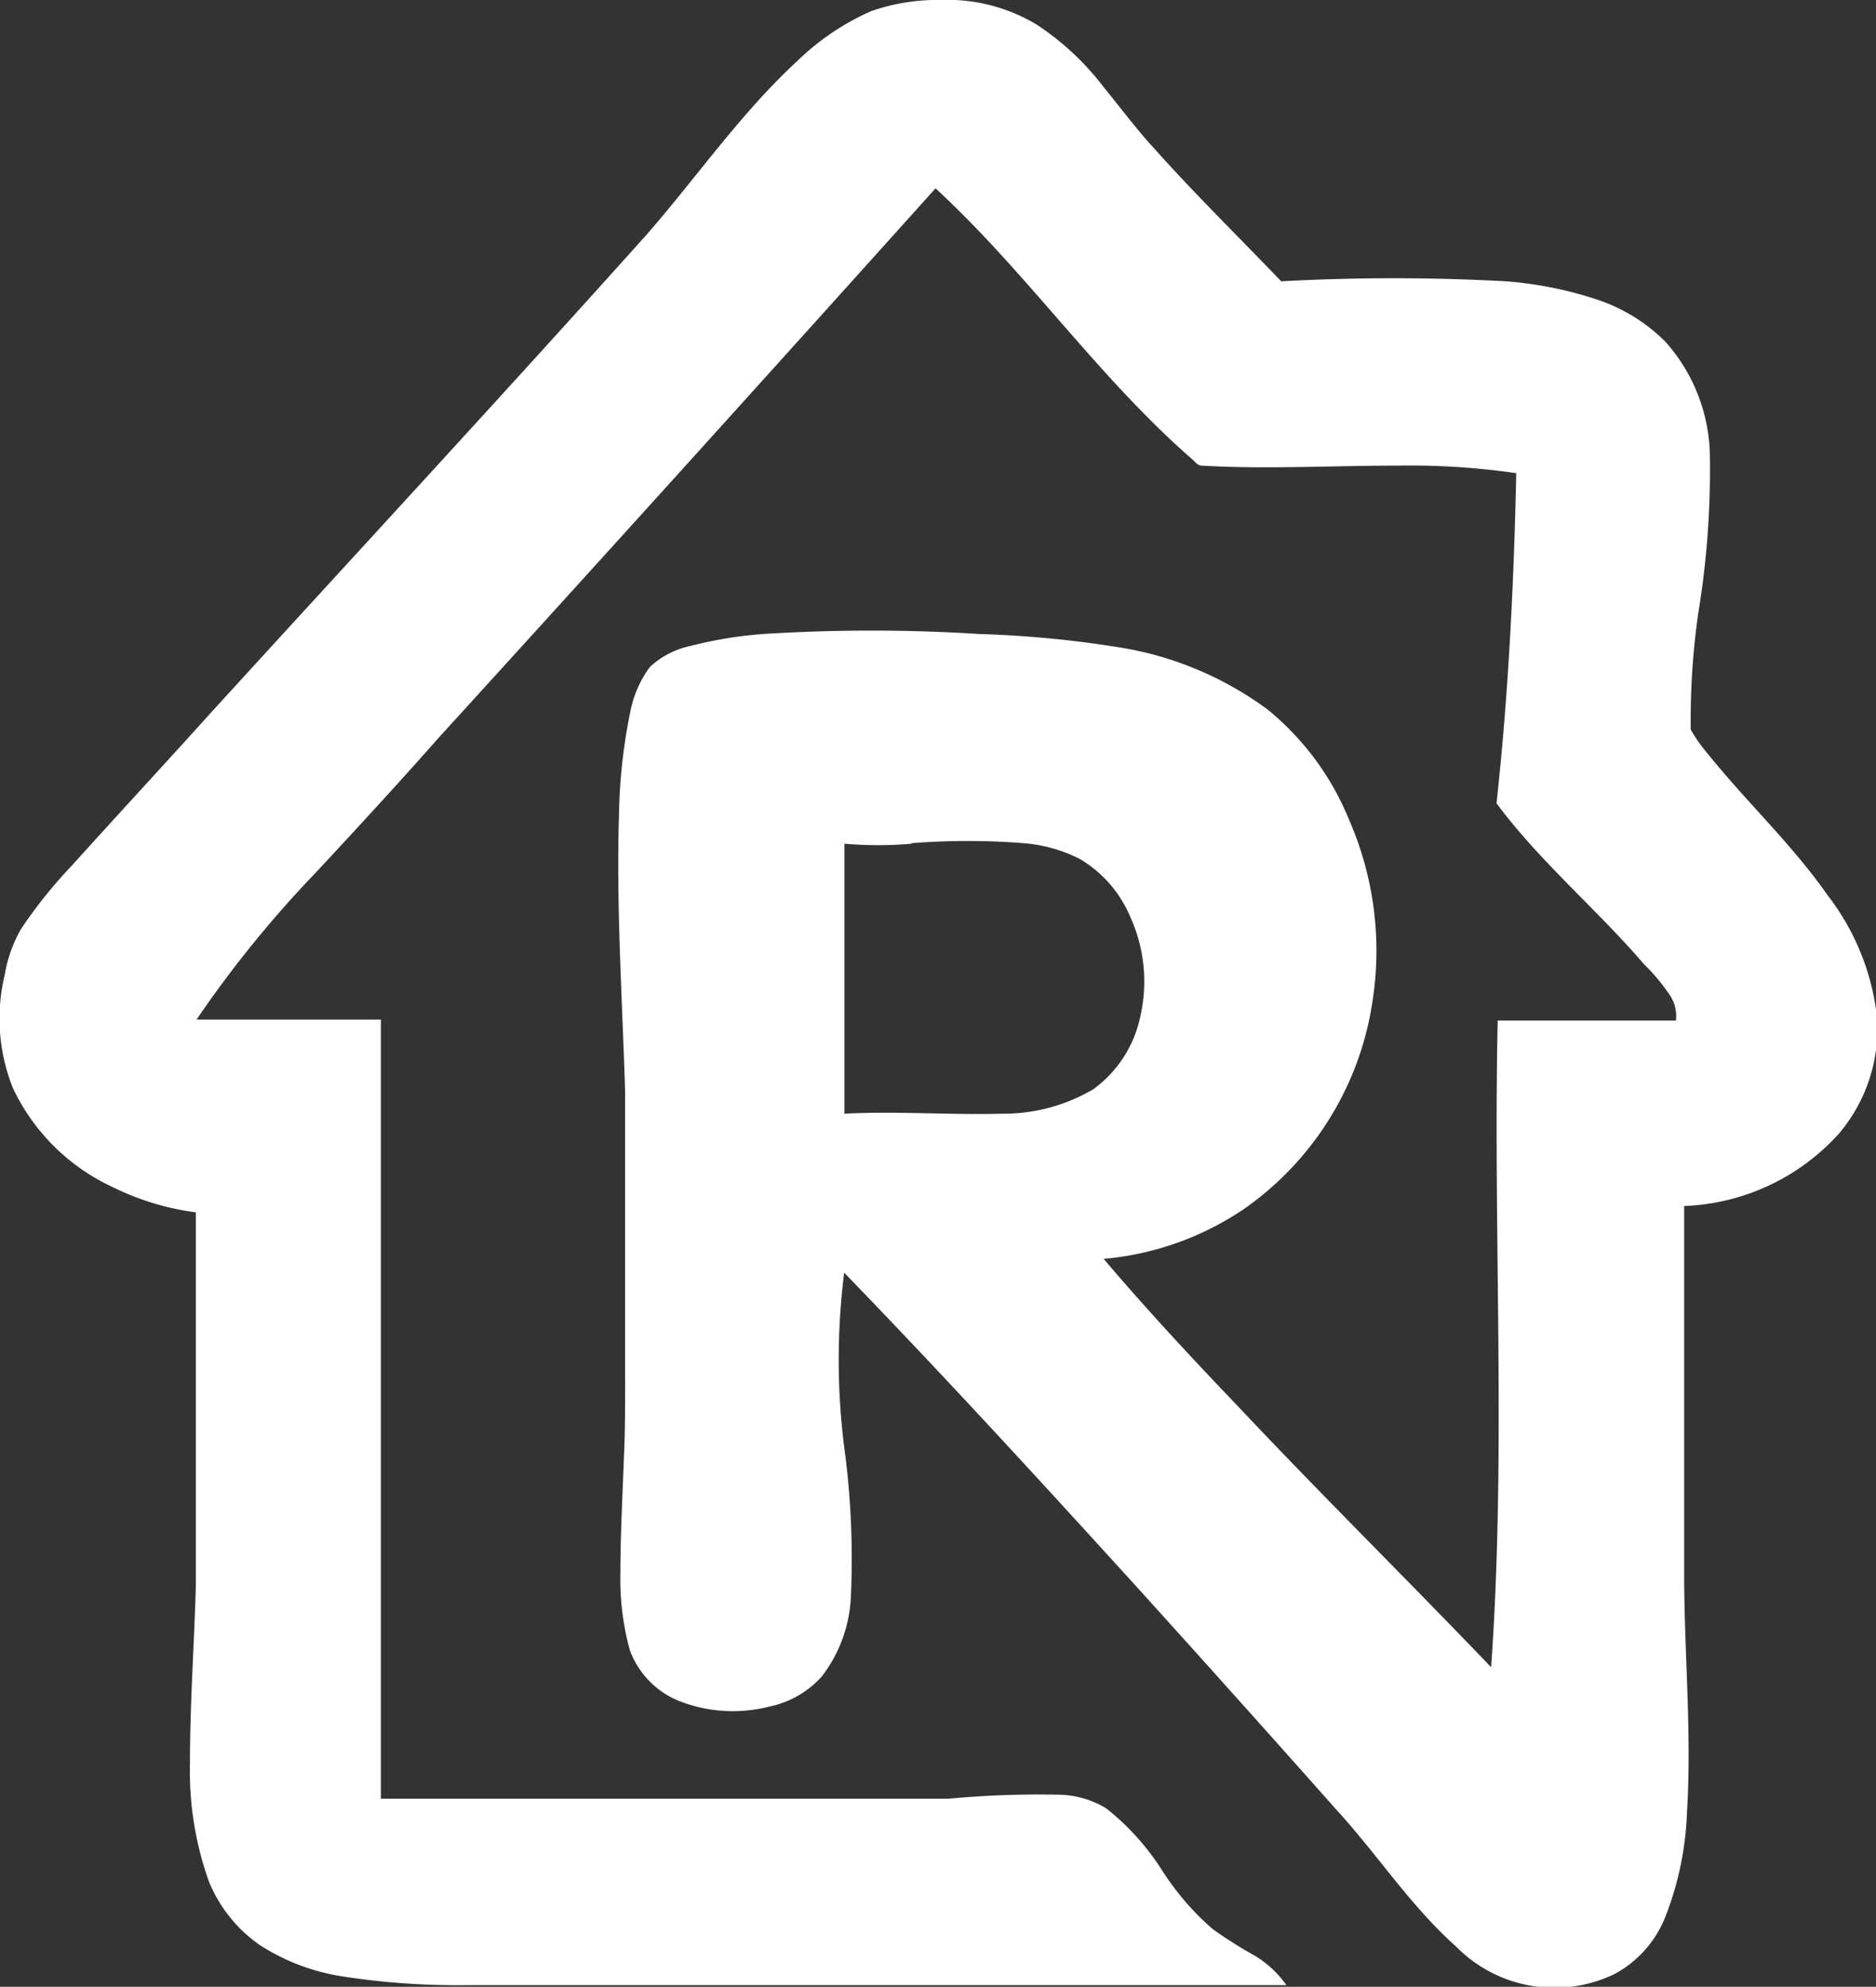 
<svg id="Layer_1" data-name="Layer 1" xmlns="http://www.w3.org/2000/svg" viewBox="0 0 79.89 84.61"><rect x="0" y="0" width="79.89" height="84.61" fill="#333333" stroke="none"/><defs><style>.cls-1{fill:#fff;}</style></defs><title>rwhite</title><path class="cls-1" d="M39.67,0h1a7.36,7.36,0,0,1,3.48,1.05A11.59,11.59,0,0,1,47,3.71c.71.87,1.38,1.77,2.14,2.6,1.74,1.95,3.61,3.78,5.42,5.67a87.62,87.62,0,0,1,9.57,0,16.28,16.28,0,0,1,3.86.77,7.45,7.45,0,0,1,2.92,1.79,7.45,7.45,0,0,1,1.9,4.66,37.33,37.33,0,0,1-.49,6.92A32.26,32.26,0,0,0,72,31.07a6.53,6.53,0,0,0,.7,1c1.66,2.07,3.62,3.89,5.14,6.07a10.35,10.35,0,0,1,2.1,5.25v.78a6.9,6.9,0,0,1-1.64,4.12,9.34,9.34,0,0,1-6.58,3.07q0,7.81,0,15.62c0,3.4.33,6.8.12,10.2a13.46,13.46,0,0,1-.94,4.5,4.75,4.75,0,0,1-2.13,2.38A5.88,5.88,0,0,1,62,82.89c-1.93-1.72-3.34-3.91-5.08-5.81q-4.1-4.62-8.24-9.2c-4.19-4.61-8.4-9.21-12.73-13.68A29.68,29.68,0,0,0,36,62a35.42,35.42,0,0,1,.23,6.1A6,6,0,0,1,35,71.39a4.11,4.11,0,0,1-2.25,1.29A6.26,6.26,0,0,1,29,72.47a3.71,3.71,0,0,1-2.18-2.2,11.42,11.42,0,0,1-.4-3.28c0-1.64.09-3.28.15-4.92.06-1.28.05-2.56.05-3.83V51.52c0-1.69,0-3.38,0-5.06-.12-3.92-.38-7.85-.26-11.77a23.57,23.57,0,0,1,.48-4.37,4.69,4.69,0,0,1,.84-1.92,3.62,3.62,0,0,1,1.72-.89A17.59,17.59,0,0,1,32.51,27a73.07,73.07,0,0,1,9.2,0,46.19,46.19,0,0,1,5.77.54A14.47,14.47,0,0,1,54,30.23a11.81,11.81,0,0,1,3.45,4.68,13.93,13.93,0,0,1,1,7.72A13.14,13.14,0,0,1,53,51.47a12.62,12.62,0,0,1-6,2.14c1.83,2.16,3.76,4.23,5.71,6.27C56.23,63.62,59.92,67.26,63.5,71c.65-9.17.08-18.36.28-27.54h7.59a1.61,1.61,0,0,0-.24-1.05A8.46,8.46,0,0,0,70,41.05c-2-2.33-4.42-4.35-6.27-6.84.51-4.67.74-9.37.84-14.06a31.79,31.79,0,0,0-5.11-.32c-2.76,0-5.52.16-8.29,0-.18,0-.29-.19-.42-.29-4-3.49-7-7.91-10.91-11.52-7,7.79-14,15.54-21.07,23.3-1.77,2-3.54,3.93-5.35,5.87a48,48,0,0,0-5.05,6.23h7.85q0,16.59,0,33.18H37.54c1,0,1.92,0,2.87,0a41.39,41.39,0,0,1,4.65-.17,4,4,0,0,1,2.06.59,10.68,10.68,0,0,1,2.36,2.62,11.45,11.45,0,0,0,2.16,2.51,19.07,19.07,0,0,0,1.8,1.14,4.41,4.41,0,0,1,1.34,1.25H25c-1.69,0-3.37,0-5.06,0a31.93,31.93,0,0,1-5.41-.38,9,9,0,0,1-3.47-1.33,6.09,6.09,0,0,1-2.17-2.72,14,14,0,0,1-.8-5.06c0-2.51.18-5,.25-7.52,0-1.3,0-2.6,0-3.9q0-6,0-12a11.3,11.3,0,0,1-3.53-1.07,8.78,8.78,0,0,1-4.25-4.2A7.93,7.93,0,0,1,.2,41.52a5.9,5.9,0,0,1,.69-1.95,20.39,20.39,0,0,1,2.19-2.73C5,34.71,7,32.55,8.92,30.42,15.13,23.61,21.39,16.85,27.53,10c2.14-2.45,4-5.16,6.39-7.37A10.69,10.69,0,0,1,37.11.47,8.65,8.65,0,0,1,39.67,0m-.84,35.93a16.42,16.42,0,0,1-2.87,0c0,3.83,0,7.67,0,11.5,2.23-.12,4.47.06,6.7,0a7.56,7.56,0,0,0,3.91-1.05,5.13,5.13,0,0,0,2-3.14,6.64,6.64,0,0,0-.44-4.2A5.21,5.21,0,0,0,46,36.59a6.35,6.35,0,0,0-2.38-.68,30.77,30.77,0,0,0-4.82,0Z" transform="translate(0)"/></svg>
